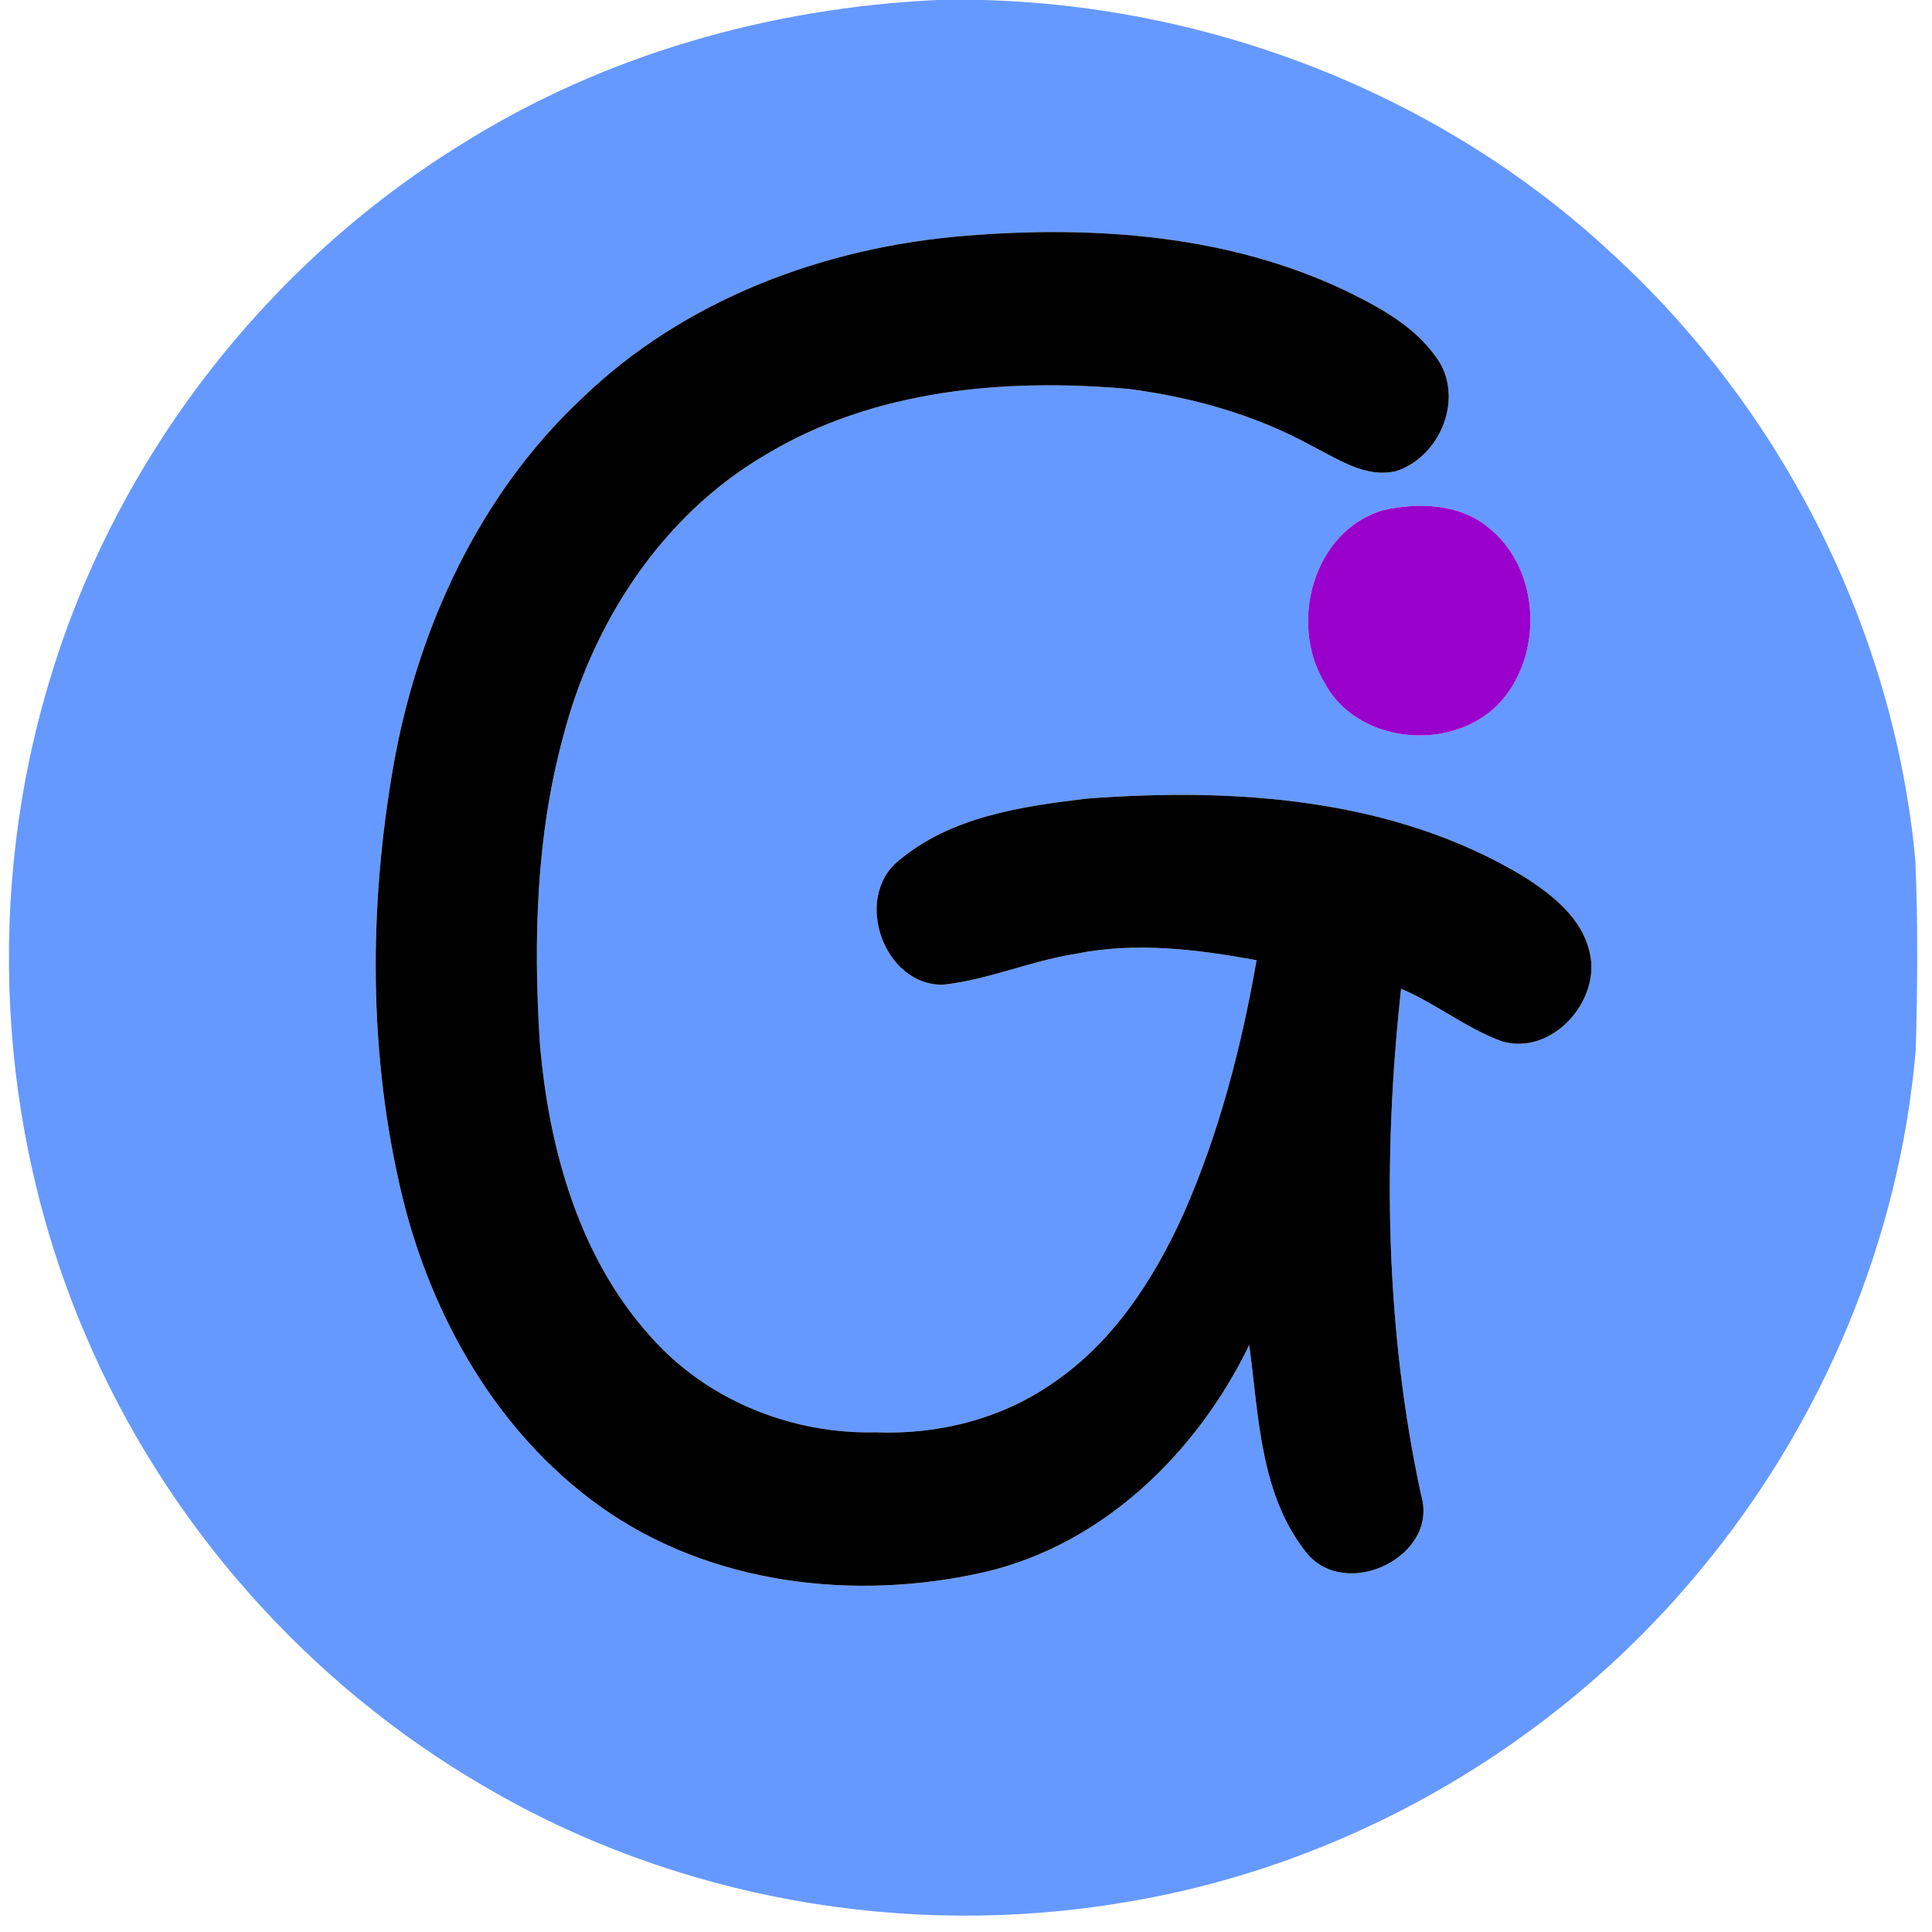 <?xml version="1.0" encoding="utf-8"?>
<!-- Generator: Adobe Illustrator 16.0.0, SVG Export Plug-In . SVG Version: 6.00 Build 0)  -->
<!DOCTYPE svg PUBLIC "-//W3C//DTD SVG 1.1//EN" "http://www.w3.org/Graphics/SVG/1.1/DTD/svg11.dtd">
<svg version="1.1" id="图层_1" xmlns="http://www.w3.org/2000/svg" xmlns:xlink="http://www.w3.org/1999/xlink" x="0px" y="0px"
	 width="256px" height="256px" viewBox="0 0 256 256" enable-background="new 0 0 256 256" xml:space="preserve">
<g id="_x23_383635ff">
	<path fill="#6699FF" d="M124.24,0h6.029c30.569,0.84,60.779,12.63,83.221,33.5c22.64,20.69,37.439,49.86,40.3,80.43
		c0.36,8.37,0.29,16.77,0.06,25.15c-2.14,25.24-12.438,49.641-28.64,69.08c-19.09,23.1-46.61,39.061-76.2,43.91
		c-28.89,4.9-59.46-0.471-84.76-15.32c-23.51-13.641-42.44-35.04-53.02-60.1C-0.38,149.43-1.97,118.1,6.68,89.81
		c8.78-29.13,28.58-54.7,54.44-70.68C79.99,7.26,102.04,1.03,124.24,0 M76.96,52.92c-13.5,12.7-21.57,30.3-24.8,48.37
		c-3.33,18.93-3.36,38.61,1.17,57.351c3.91,15.959,12.59,31.209,26.1,40.899c14.58,10.479,33.91,12.7,51.12,8.75
		c15.69-3.7,28.091-15.851,34.979-30.069c1.271,9.389,1.41,19.889,7.641,27.6c5.25,6.33,17.59,0.381,15.12-7.76
		c-4.74-22-5.09-44.74-2.64-67.051c4.648,1.99,8.648,5.26,13.398,6.99c6.561,1.9,13.08-5.33,11.61-11.72
		c-1.011-4.62-4.99-7.74-8.78-10.14c-17.271-10.42-38.279-11.8-57.93-10.31c-8.65,1.03-18,2.41-24.88,8.22
		c-6.08,4.95-1.93,16.57,5.88,16.43c5.949-0.641,11.51-3.121,17.408-4.061c8-1.65,16.201-0.65,24.142,0.82
		c-2.01,11.491-4.95,22.901-9.681,33.6c-3.92,8.7-9.391,17.12-17.449,22.52c-6.79,4.701-15.17,6.771-23.37,6.432
		c-10.73,0.25-21.58-3.949-28.98-11.8c-10.16-10.69-14.32-25.58-15.5-39.962c-0.85-13.5-0.47-27.258,3.09-40.378
		c3.91-15.15,13.08-29.32,26.75-37.34c14.38-8.71,31.821-10.23,48.23-8.77c8.479,1.11,16.87,3.46,24.37,7.62
		c3.432,1.72,7.012,4.22,11.05,3.26c5.58-1.83,8.761-8.98,5.86-14.21c-2.811-4.62-7.729-7.33-12.45-9.63
		c-15.608-7.47-33.42-8.72-50.44-7.34C109.26,32.72,90.56,39.7,76.96,52.92 M183.34,67.59c-9.29,2.67-12.59,14.91-7.88,22.8
		c4.25,8.13,16.601,9.35,22.95,3.06c6.21-6.34,5.83-18.11-1.29-23.63C193.311,66.72,187.939,66.57,183.34,67.59z"/>
</g>
<g id="_x23_727171ff">
	<path d="M76.96,52.92c13.6-13.22,32.3-20.2,51.02-21.68c17.02-1.38,34.831-0.13,50.44,7.34c4.721,2.3,9.641,5.01,12.45,9.63
		c2.899,5.23-0.28,12.38-5.86,14.21c-4.039,0.96-7.619-1.54-11.05-3.26c-7.5-4.16-15.89-6.51-24.37-7.62
		c-16.41-1.46-33.85,0.06-48.23,8.77C87.69,68.33,78.52,82.5,74.61,97.65c-3.56,13.12-3.94,26.88-3.09,40.379
		c1.18,14.381,5.34,29.271,15.5,39.961c7.4,7.85,18.25,12.05,28.98,11.8c8.2,0.34,16.58-1.729,23.37-6.431
		c8.06-5.399,13.53-13.819,17.45-22.521c4.729-10.698,7.67-22.108,9.68-33.6c-7.939-1.47-16.141-2.47-24.141-0.82
		c-5.899,0.94-11.459,3.42-17.409,4.062c-7.81,0.14-11.96-11.48-5.88-16.432c6.88-5.81,16.23-7.19,24.88-8.22
		c19.649-1.49,40.659-0.11,57.93,10.31c3.79,2.4,7.771,5.52,8.78,10.14c1.47,6.39-5.051,13.622-11.61,11.72
		c-4.75-1.729-8.75-5-13.399-6.989c-2.449,22.311-2.101,45.051,2.641,67.051c2.471,8.14-9.87,14.09-15.12,7.76
		c-6.229-7.711-6.37-18.211-7.642-27.6c-6.889,14.219-19.288,26.368-34.979,30.068c-17.21,3.949-36.54,1.729-51.12-8.75
		c-13.51-9.689-22.19-24.939-26.1-40.898c-4.53-18.74-4.5-38.42-1.17-57.352C55.39,83.22,63.46,65.62,76.96,52.92z"/>
</g>
<g id="_x23_14ae67ff">
	<path fill="#9900CC" d="M183.34,67.59c4.6-1.02,9.971-0.87,13.78,2.23c7.12,5.52,7.5,17.29,1.29,23.63
		c-6.35,6.29-18.7,5.07-22.95-3.06C170.75,82.5,174.05,70.26,183.34,67.59z"/>
</g>
</svg>
